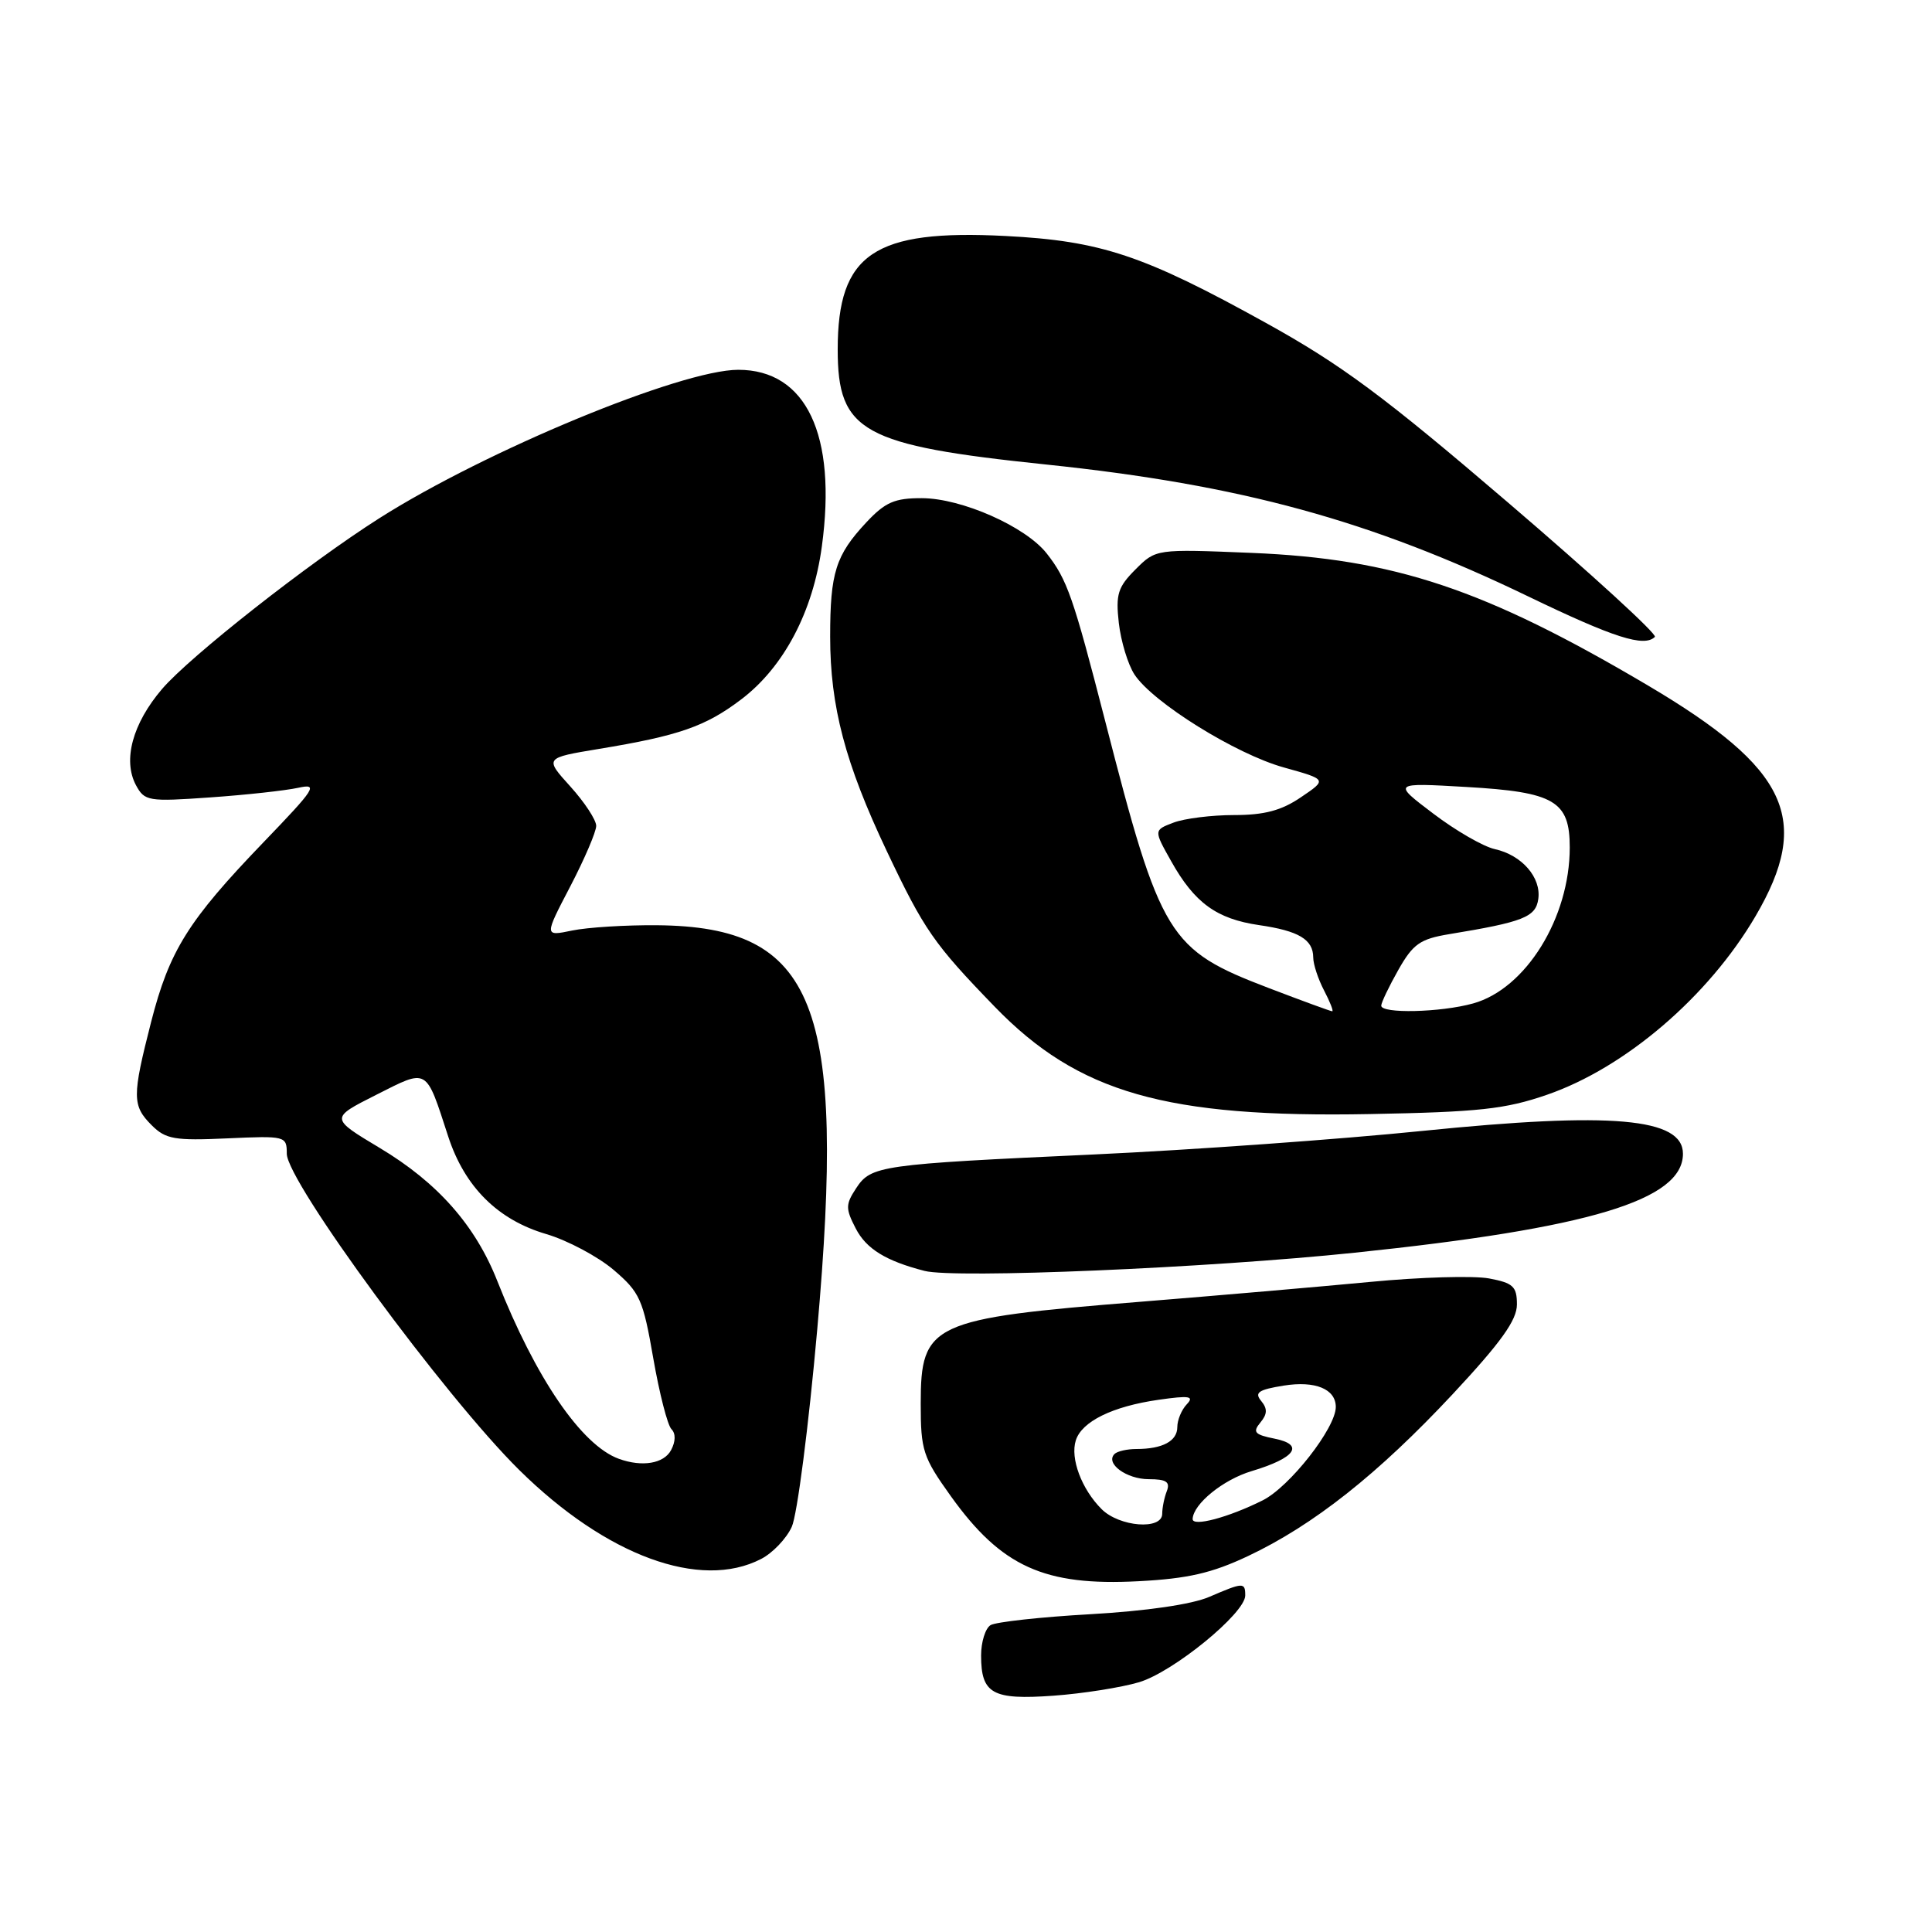 <?xml version="1.0" encoding="UTF-8" standalone="no"?>
<!DOCTYPE svg PUBLIC "-//W3C//DTD SVG 1.1//EN" "http://www.w3.org/Graphics/SVG/1.1/DTD/svg11.dtd" >
<svg xmlns="http://www.w3.org/2000/svg" xmlns:xlink="http://www.w3.org/1999/xlink" version="1.1" viewBox="0 0 256 256">
 <g >
 <path fill="currentColor"
d=" M 150.94 222.90 C 155.48 221.54 165.00 213.76 165.00 211.41 C 165.00 209.64 164.75 209.65 160.22 211.60 C 157.93 212.59 151.87 213.47 144.50 213.89 C 137.90 214.26 131.94 214.92 131.25 215.34 C 130.56 215.77 130.00 217.58 130.00 219.36 C 130.00 224.44 131.50 225.27 139.58 224.69 C 143.48 224.41 148.59 223.60 150.94 222.90 Z  M 165.36 206.19 C 174.03 202.10 182.62 195.30 192.49 184.73 C 198.91 177.85 201.00 174.92 201.00 172.85 C 201.00 170.46 200.50 170.00 197.31 169.40 C 195.28 169.02 188.20 169.22 181.56 169.86 C 174.93 170.49 161.18 171.68 151.00 172.50 C 123.38 174.72 122.00 175.36 122.00 185.99 C 122.00 192.19 122.29 193.08 125.99 198.25 C 132.69 207.60 138.38 210.18 150.86 209.52 C 157.39 209.18 160.57 208.45 165.36 206.19 Z  M 100.85 206.57 C 102.37 205.79 104.20 203.88 104.91 202.32 C 105.63 200.77 107.15 188.99 108.29 176.14 C 112.12 133.00 108.07 122.79 87.09 122.60 C 82.92 122.56 77.84 122.88 75.81 123.30 C 72.11 124.07 72.11 124.07 75.56 117.46 C 77.45 113.83 79.00 110.21 79.00 109.43 C 79.00 108.65 77.46 106.30 75.58 104.22 C 72.15 100.43 72.15 100.43 79.33 99.24 C 89.97 97.49 93.49 96.26 98.22 92.67 C 103.86 88.39 107.73 81.06 108.90 72.40 C 110.91 57.62 106.83 49.00 97.82 49.00 C 90.27 49.00 64.36 59.71 50.26 68.67 C 40.89 74.62 25.18 86.97 21.47 91.30 C 17.57 95.87 16.25 100.72 18.01 104.03 C 19.16 106.16 19.63 106.24 27.86 105.66 C 32.61 105.33 37.85 104.75 39.50 104.39 C 42.23 103.79 41.82 104.43 34.91 111.61 C 24.93 121.98 22.44 125.97 20.02 135.43 C 17.50 145.29 17.50 146.50 20.10 149.10 C 21.95 150.95 23.13 151.16 30.10 150.84 C 37.85 150.49 38.00 150.53 38.00 152.87 C 38.00 156.55 58.95 185.06 68.81 194.79 C 80.33 206.16 92.80 210.74 100.85 206.57 Z  M 179.50 165.99 C 210.62 162.75 223.00 159.02 223.00 152.88 C 223.00 148.13 213.59 147.30 188.50 149.85 C 177.50 150.97 157.93 152.37 145.00 152.97 C 116.53 154.28 115.41 154.44 113.43 157.47 C 112.03 159.60 112.03 160.15 113.39 162.78 C 114.79 165.49 117.38 167.08 122.50 168.40 C 126.52 169.44 160.03 168.02 179.50 165.99 Z  M 204.99 145.06 C 215.36 141.48 226.37 132.05 232.61 121.41 C 240.12 108.59 236.98 101.84 218.38 90.84 C 196.75 78.05 184.78 74.04 165.83 73.26 C 153.17 72.74 153.17 72.74 150.46 75.45 C 148.12 77.79 147.82 78.75 148.25 82.56 C 148.53 84.99 149.46 88.05 150.32 89.37 C 152.75 93.08 163.74 99.92 170.11 101.69 C 175.86 103.29 175.86 103.29 172.38 105.64 C 169.80 107.40 167.53 108.00 163.52 108.00 C 160.56 108.00 156.95 108.45 155.50 109.00 C 152.87 110.00 152.87 110.00 155.19 114.12 C 158.28 119.64 161.21 121.76 166.82 122.58 C 172.08 123.34 174.00 124.48 174.01 126.87 C 174.01 127.77 174.66 129.74 175.45 131.25 C 176.24 132.76 176.72 134.00 176.53 134.00 C 176.33 134.00 172.56 132.62 168.14 130.93 C 154.79 125.83 153.81 124.24 146.43 95.50 C 142.21 79.10 141.41 76.79 138.69 73.33 C 135.89 69.77 127.42 66.02 122.15 66.01 C 118.54 66.00 117.30 66.54 114.79 69.22 C 110.73 73.57 110.00 75.88 110.00 84.36 C 110.00 93.59 111.99 101.15 117.50 112.77 C 122.45 123.21 123.73 125.06 131.80 133.39 C 142.86 144.81 154.47 148.13 181.50 147.62 C 195.97 147.35 199.47 146.97 204.99 145.06 Z  M 219.28 84.39 C 219.62 84.05 210.89 76.06 199.88 66.64 C 183.36 52.49 177.74 48.32 167.71 42.77 C 151.53 33.81 145.88 31.92 133.24 31.27 C 115.81 30.37 111.00 33.62 111.00 46.31 C 111.00 57.22 114.24 59.01 138.61 61.55 C 164.46 64.25 181.59 68.94 202.50 79.03 C 213.86 84.51 217.87 85.79 219.28 84.39 Z  M 145.96 199.96 C 143.32 197.32 141.79 193.24 142.55 190.86 C 143.34 188.35 147.42 186.35 153.51 185.48 C 157.62 184.89 158.28 185.00 157.25 186.08 C 156.56 186.81 156.00 188.16 156.00 189.09 C 156.00 190.95 154.05 192.00 150.58 192.00 C 149.35 192.00 148.04 192.30 147.68 192.66 C 146.42 193.91 149.26 196.00 152.23 196.00 C 154.54 196.00 155.08 196.36 154.61 197.58 C 154.27 198.45 154.00 199.80 154.00 200.58 C 154.00 202.77 148.33 202.33 145.96 199.96 Z  M 158.03 201.27 C 158.12 199.27 162.09 196.05 165.85 194.93 C 171.66 193.19 172.90 191.43 168.89 190.63 C 166.24 190.10 165.95 189.77 167.00 188.50 C 167.94 187.37 167.96 186.66 167.11 185.63 C 166.19 184.52 166.75 184.14 170.10 183.60 C 174.27 182.93 177.00 184.05 177.00 186.43 C 177.00 189.21 170.89 197.02 167.30 198.81 C 162.78 201.07 157.99 202.35 158.03 201.27 Z  M 82.00 193.30 C 77.05 191.50 70.97 182.60 65.90 169.75 C 62.99 162.37 57.99 156.70 50.32 152.11 C 43.73 148.16 43.73 148.16 49.83 145.08 C 56.77 141.58 56.38 141.36 59.39 150.59 C 61.57 157.27 65.96 161.64 72.38 163.52 C 75.19 164.35 79.21 166.49 81.30 168.26 C 84.79 171.24 85.21 172.17 86.56 179.97 C 87.37 184.62 88.45 188.85 88.97 189.37 C 89.55 189.95 89.53 191.00 88.92 192.15 C 87.96 193.94 85.09 194.42 82.00 193.30 Z  M 183.02 133.25 C 183.03 132.84 184.05 130.70 185.29 128.51 C 187.24 125.07 188.17 124.42 192.03 123.78 C 201.84 122.17 203.49 121.52 203.83 119.13 C 204.24 116.27 201.65 113.30 198.06 112.51 C 196.56 112.18 192.89 110.07 189.92 107.81 C 184.50 103.71 184.50 103.71 194.34 104.28 C 205.98 104.95 208.00 106.14 208.00 112.29 C 208.00 121.62 202.18 131.02 195.20 132.96 C 190.90 134.16 182.99 134.34 183.02 133.25 Z "/>
</g>
</svg>